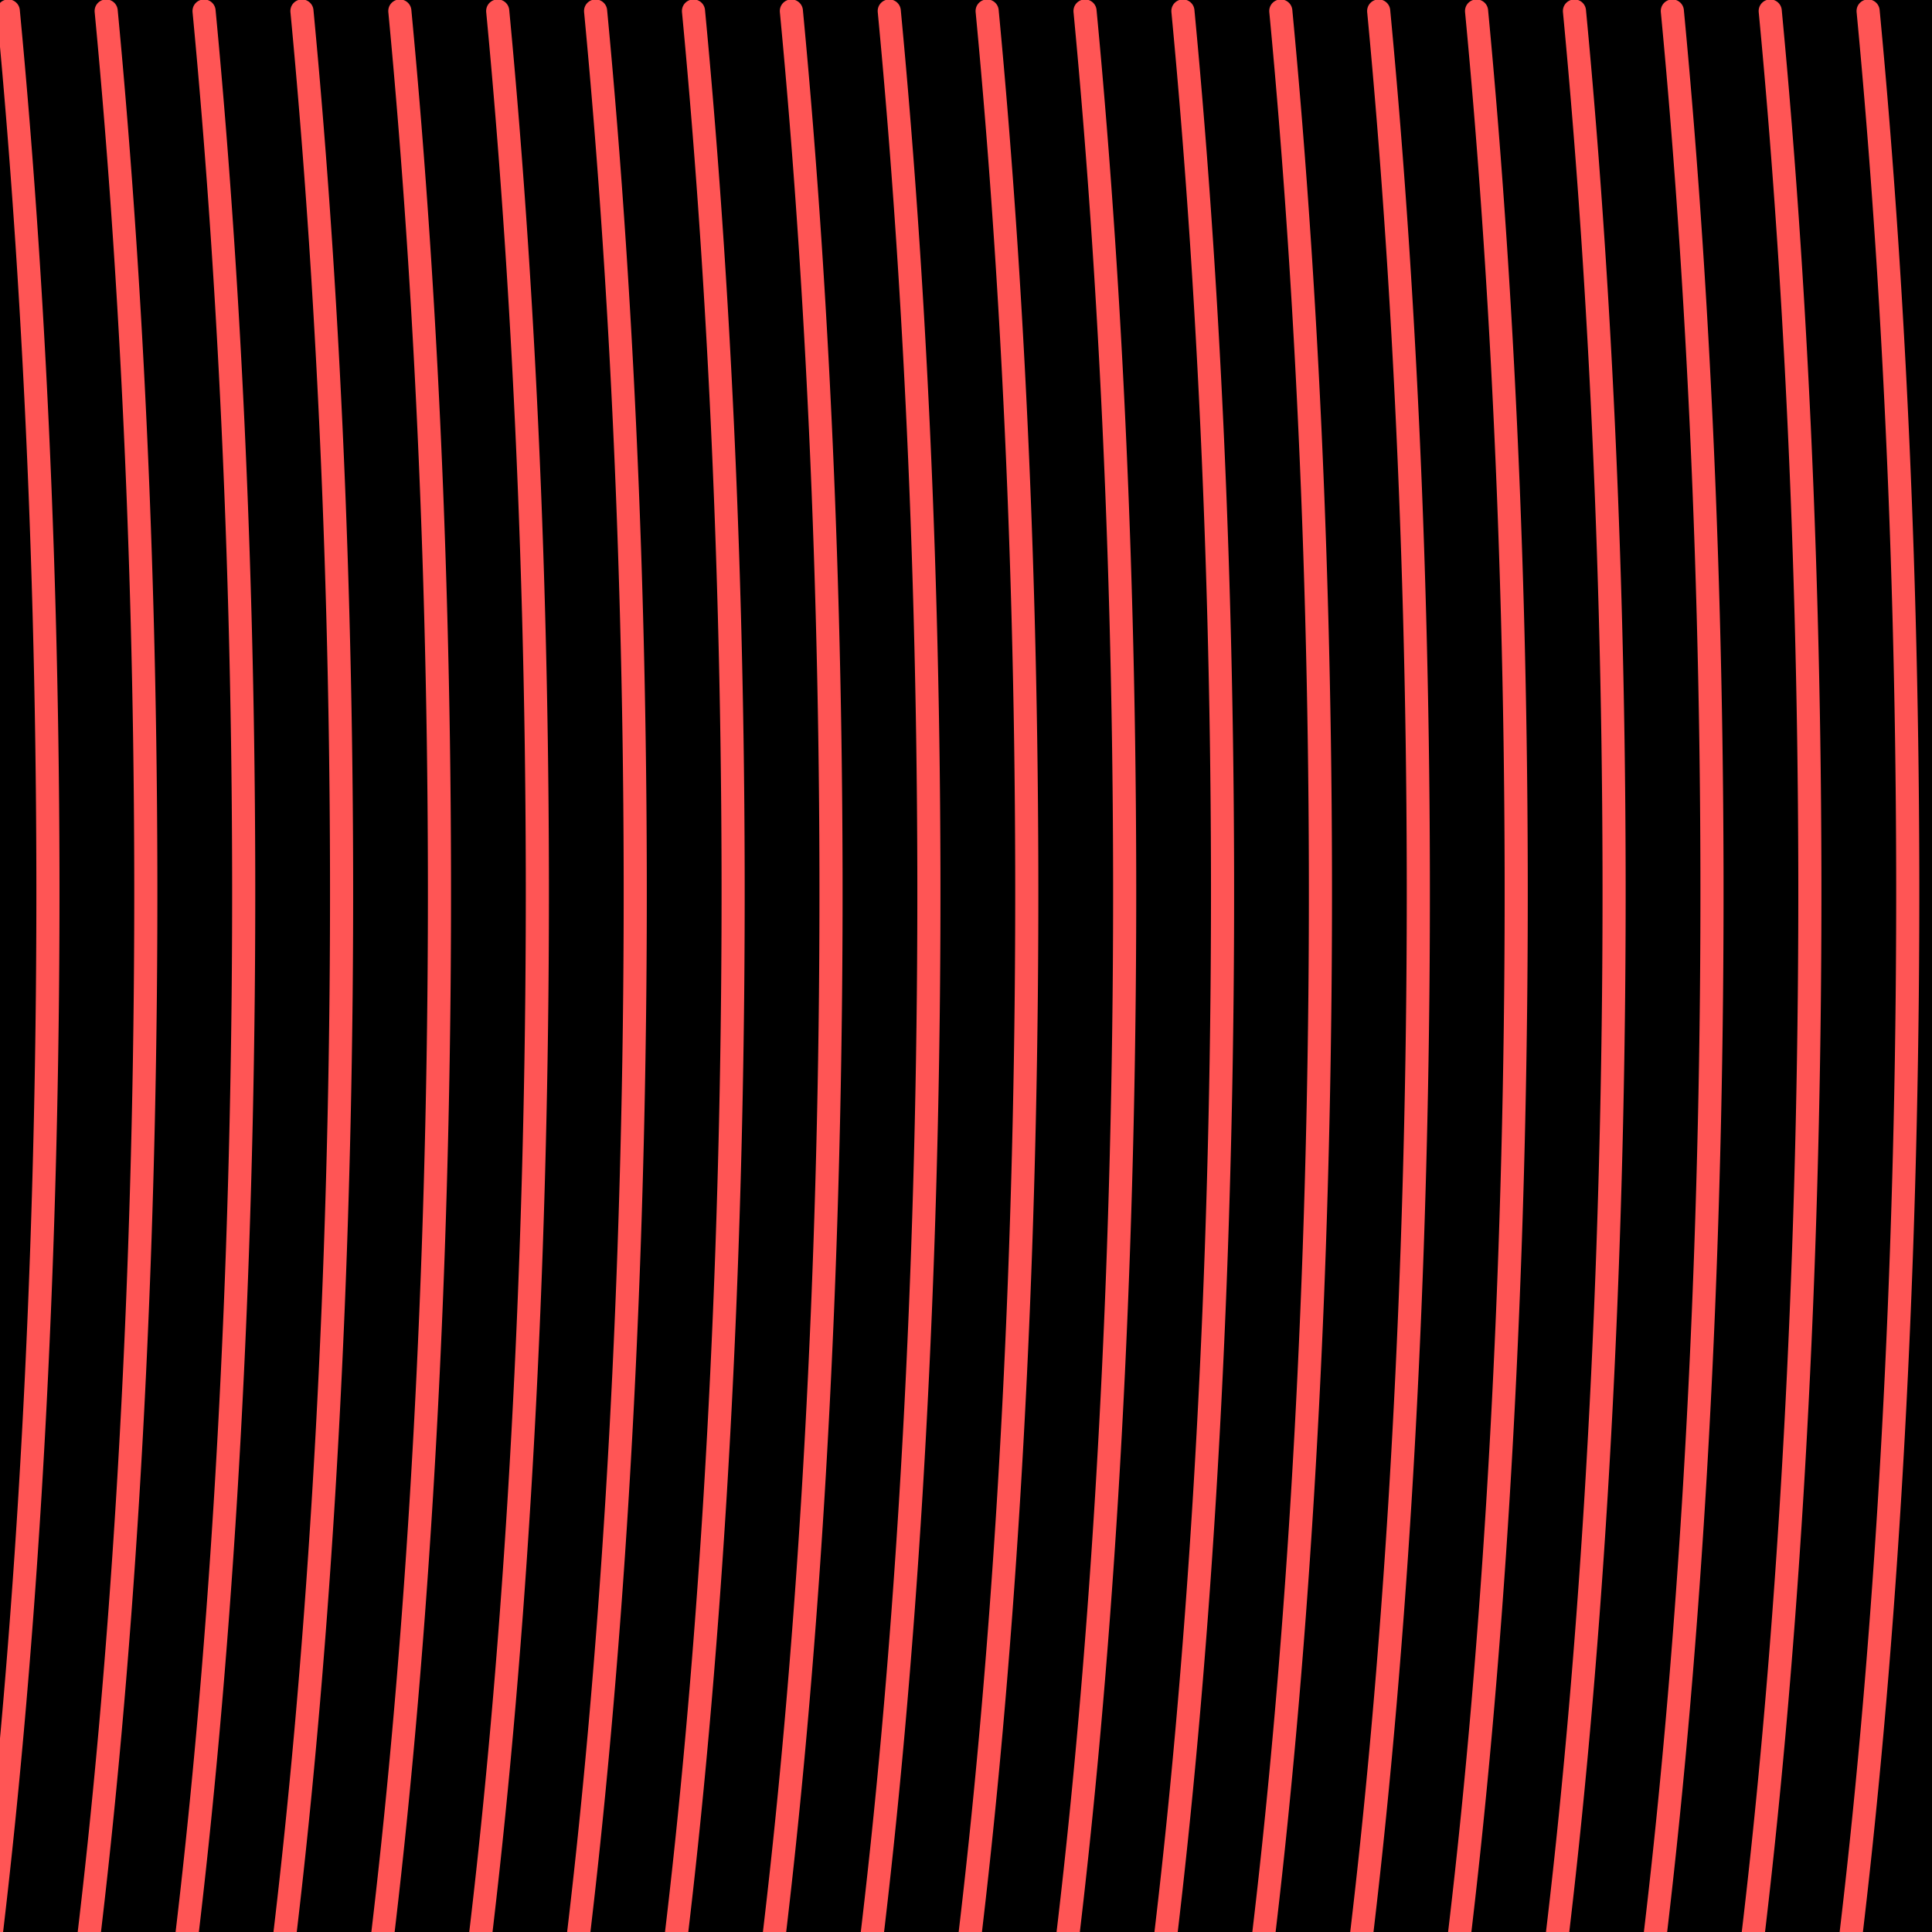 <?xml version="1.0" encoding="UTF-8" standalone="no"?>
<!-- Created with Inkscape (http://www.inkscape.org/) -->

<svg
   xmlns:dc="http://purl.org/dc/elements/1.1/"
   xmlns:cc="http://creativecommons.org/ns#"
   xmlns:rdf="http://www.w3.org/1999/02/22-rdf-syntax-ns#"
   xmlns:svg="http://www.w3.org/2000/svg"
   xmlns="http://www.w3.org/2000/svg"
   xmlns:sodipodi="http://sodipodi.sourceforge.net/DTD/sodipodi-0.dtd"
   xmlns:inkscape="http://www.inkscape.org/namespaces/inkscape"
   width="208.887mm"
   height="208.887mm"
   viewBox="0 0 208.887 208.887"
   version="1.1"
   id="svg8"
   inkscape:version="0.92.2 5c3e80d, 2017-08-06"
   sodipodi:docname="MichelsonG.svg">
  <defs
     id="defs2" />
  <sodipodi:namedview
     id="base"
     pagecolor="#ffffff"
     bordercolor="#666666"
     borderopacity="1.0"
     inkscape:pageopacity="0.0"
     inkscape:pageshadow="2"
     inkscape:zoom="0.49497475"
     inkscape:cx="624.12665"
     inkscape:cy="385.97963"
     inkscape:document-units="mm"
     inkscape:current-layer="layer1"
     showgrid="false"
     inkscape:window-width="1440"
     inkscape:window-height="789"
     inkscape:window-x="0"
     inkscape:window-y="1"
     inkscape:window-maximized="1" />
  <g
     inkscape:label="Layer 1"
     inkscape:groupmode="layer"
     id="layer1"
     transform="translate(0.122,-54.595)">
    <rect
       style="opacity:0;fill:#000000;fill-opacity:1;fill-rule:nonzero;stroke:#ff6600;stroke-width:10;stroke-linecap:round;stroke-linejoin:miter;stroke-miterlimit:4;stroke-dasharray:none;stroke-dashoffset:0;stroke-opacity:1"
       id="rect850"
       width="207.094"
       height="206.507"
       x="0.774"
       y="55.785" />
    <rect
       style="opacity:0;fill:#000000;fill-opacity:1;fill-rule:nonzero;stroke:#000000;stroke-width:10;stroke-linecap:round;stroke-linejoin:miter;stroke-miterlimit:4;stroke-dasharray:none;stroke-dashoffset:0;stroke-opacity:1"
       id="rect852"
       width="229.867"
       height="249.086"
       x="-10.612"
       y="34.496" />
    <rect
       style="opacity:1;fill:#000000;fill-opacity:1;fill-rule:nonzero;stroke:#000000;stroke-width:1;stroke-linecap:round;stroke-linejoin:miter;stroke-miterlimit:4;stroke-dasharray:none;stroke-dashoffset:0;stroke-opacity:1"
       id="rect868"
       width="207.887"
       height="207.887"
       x="0.378"
       y="55.095" />
    <path
       style="opacity:1;fill:none;fill-opacity:1;fill-rule:nonzero;stroke:#ff5555;stroke-width:2.5;stroke-linecap:round;stroke-linejoin:miter;stroke-miterlimit:4;stroke-dasharray:none;stroke-dashoffset:0;stroke-opacity:1"
       id="path863"
       sodipodi:type="arc"
       sodipodi:cx="-35.004467"
       sodipodi:cy="151.09694"
       sodipodi:rx="40.065475"
       sodipodi:ry="211.78889"
       sodipodi:start="5.816383"
       sodipodi:end="0.57252711"
       d="M 0.774,55.785 A 40.065,211.789 0 0 1 -1.328,265.835"
       sodipodi:open="true" />
    <path
       sodipodi:open="true"
       d="M 11.358,55.785 A 40.065,211.789 0 0 1 9.255,265.835"
       sodipodi:end="0.57252711"
       sodipodi:start="5.816383"
       sodipodi:ry="211.78889"
       sodipodi:rx="40.065475"
       sodipodi:cy="151.09694"
       sodipodi:cx="-24.421139"
       sodipodi:type="arc"
       id="path865"
       style="opacity:1;fill:none;fill-opacity:1;fill-rule:nonzero;stroke:#ff5555;stroke-width:2.5;stroke-linecap:round;stroke-linejoin:miter;stroke-miterlimit:4;stroke-dasharray:none;stroke-dashoffset:0;stroke-opacity:1" />
    <path
       sodipodi:open="true"
       d="M 21.941,55.785 A 40.065,211.789 0 0 1 19.839,265.835"
       sodipodi:end="0.57252711"
       sodipodi:start="5.816383"
       sodipodi:ry="211.78889"
       sodipodi:rx="40.065475"
       sodipodi:cy="151.09694"
       sodipodi:cx="-13.837811"
       sodipodi:type="arc"
       id="path867"
       style="opacity:1;fill:none;fill-opacity:1;fill-rule:nonzero;stroke:#ff5555;stroke-width:2.5;stroke-linecap:round;stroke-linejoin:miter;stroke-miterlimit:4;stroke-dasharray:none;stroke-dashoffset:0;stroke-opacity:1" />
    <path
       style="opacity:1;fill:none;fill-opacity:1;fill-rule:nonzero;stroke:#ff5555;stroke-width:2.5;stroke-linecap:round;stroke-linejoin:miter;stroke-miterlimit:4;stroke-dasharray:none;stroke-dashoffset:0;stroke-opacity:1"
       id="path869"
       sodipodi:type="arc"
       sodipodi:cx="-3.254467"
       sodipodi:cy="151.09694"
       sodipodi:rx="40.065475"
       sodipodi:ry="211.78889"
       sodipodi:start="5.816383"
       sodipodi:end="0.57252711"
       d="M 32.524,55.785 A 40.065,211.789 0 0 1 30.422,265.835"
       sodipodi:open="true" />
    <path
       sodipodi:open="true"
       d="M 43.108,55.785 A 40.065,211.789 0 0 1 41.005,265.835"
       sodipodi:end="0.57252711"
       sodipodi:start="5.816383"
       sodipodi:ry="211.78889"
       sodipodi:rx="40.065475"
       sodipodi:cy="151.09694"
       sodipodi:cx="7.3288612"
       sodipodi:type="arc"
       id="path871"
       style="opacity:1;fill:none;fill-opacity:1;fill-rule:nonzero;stroke:#ff5555;stroke-width:2.5;stroke-linecap:round;stroke-linejoin:miter;stroke-miterlimit:4;stroke-dasharray:none;stroke-dashoffset:0;stroke-opacity:1" />
    <path
       style="opacity:1;fill:none;fill-opacity:1;fill-rule:nonzero;stroke:#ff5555;stroke-width:2.5;stroke-linecap:round;stroke-linejoin:miter;stroke-miterlimit:4;stroke-dasharray:none;stroke-dashoffset:0;stroke-opacity:1"
       id="path873"
       sodipodi:type="arc"
       sodipodi:cx="17.912189"
       sodipodi:cy="151.09694"
       sodipodi:rx="40.065475"
       sodipodi:ry="211.78889"
       sodipodi:start="5.816383"
       sodipodi:end="0.57252711"
       d="M 53.691,55.785 A 40.065,211.789 0 0 1 51.589,265.835"
       sodipodi:open="true" />
    <path
       style="opacity:1;fill:none;fill-opacity:1;fill-rule:nonzero;stroke:#ff5555;stroke-width:2.5;stroke-linecap:round;stroke-linejoin:miter;stroke-miterlimit:4;stroke-dasharray:none;stroke-dashoffset:0;stroke-opacity:1"
       id="path875"
       sodipodi:type="arc"
       sodipodi:cx="28.495533"
       sodipodi:cy="151.09694"
       sodipodi:rx="40.065475"
       sodipodi:ry="211.78889"
       sodipodi:start="5.816383"
       sodipodi:end="0.57252711"
       d="M 64.274,55.785 A 40.065,211.789 0 0 1 62.172,265.835"
       sodipodi:open="true" />
    <path
       sodipodi:open="true"
       d="M 74.858,55.785 A 40.065,211.789 0 0 1 72.755,265.835"
       sodipodi:end="0.57252711"
       sodipodi:start="5.816383"
       sodipodi:ry="211.78889"
       sodipodi:rx="40.065475"
       sodipodi:cy="151.09694"
       sodipodi:cx="39.078861"
       sodipodi:type="arc"
       id="path877"
       style="opacity:1;fill:none;fill-opacity:1;fill-rule:nonzero;stroke:#ff5555;stroke-width:2.5;stroke-linecap:round;stroke-linejoin:miter;stroke-miterlimit:4;stroke-dasharray:none;stroke-dashoffset:0;stroke-opacity:1" />
    <path
       sodipodi:open="true"
       d="M 85.441,55.785 A 40.065,211.789 0 0 1 83.339,265.835"
       sodipodi:end="0.57252711"
       sodipodi:start="5.816383"
       sodipodi:ry="211.78889"
       sodipodi:rx="40.065475"
       sodipodi:cy="151.09694"
       sodipodi:cx="49.662205"
       sodipodi:type="arc"
       id="path879"
       style="opacity:1;fill:none;fill-opacity:1;fill-rule:nonzero;stroke:#ff5555;stroke-width:2.5;stroke-linecap:round;stroke-linejoin:miter;stroke-miterlimit:4;stroke-dasharray:none;stroke-dashoffset:0;stroke-opacity:1" />
    <path
       style="opacity:1;fill:none;fill-opacity:1;fill-rule:nonzero;stroke:#ff5555;stroke-width:2.5;stroke-linecap:round;stroke-linejoin:miter;stroke-miterlimit:4;stroke-dasharray:none;stroke-dashoffset:0;stroke-opacity:1"
       id="path881"
       sodipodi:type="arc"
       sodipodi:cx="60.245533"
       sodipodi:cy="151.09694"
       sodipodi:rx="40.065475"
       sodipodi:ry="211.78889"
       sodipodi:start="5.816383"
       sodipodi:end="0.57252711"
       d="M 96.024,55.785 A 40.065,211.789 0 0 1 93.922,265.835"
       sodipodi:open="true" />
    <path
       style="opacity:1;fill:none;fill-opacity:1;fill-rule:nonzero;stroke:#ff5555;stroke-width:2.5;stroke-linecap:round;stroke-linejoin:miter;stroke-miterlimit:4;stroke-dasharray:none;stroke-dashoffset:0;stroke-opacity:1"
       id="path883"
       sodipodi:type="arc"
       sodipodi:cx="70.828865"
       sodipodi:cy="151.09694"
       sodipodi:rx="40.065475"
       sodipodi:ry="211.78889"
       sodipodi:start="5.816383"
       sodipodi:end="0.57252711"
       d="M 106.608,55.785 A 40.065,211.789 0 0 1 104.505,265.835"
       sodipodi:open="true" />
    <path
       sodipodi:open="true"
       d="M 117.191,55.785 A 40.065,211.789 0 0 1 115.089,265.835"
       sodipodi:end="0.57252711"
       sodipodi:start="5.816383"
       sodipodi:ry="211.78889"
       sodipodi:rx="40.065475"
       sodipodi:cy="151.09694"
       sodipodi:cx="81.412193"
       sodipodi:type="arc"
       id="path885"
       style="opacity:1;fill:none;fill-opacity:1;fill-rule:nonzero;stroke:#ff5555;stroke-width:2.5;stroke-linecap:round;stroke-linejoin:miter;stroke-miterlimit:4;stroke-dasharray:none;stroke-dashoffset:0;stroke-opacity:1" />
    <path
       style="opacity:1;fill:none;fill-opacity:1;fill-rule:nonzero;stroke:#ff5555;stroke-width:2.5;stroke-linecap:round;stroke-linejoin:miter;stroke-miterlimit:4;stroke-dasharray:none;stroke-dashoffset:0;stroke-opacity:1"
       id="path887"
       sodipodi:type="arc"
       sodipodi:cx="91.995522"
       sodipodi:cy="151.09694"
       sodipodi:rx="40.065475"
       sodipodi:ry="211.78889"
       sodipodi:start="5.816383"
       sodipodi:end="0.57252711"
       d="M 127.774,55.785 A 40.065,211.789 0 0 1 125.672,265.835"
       sodipodi:open="true" />
    <path
       sodipodi:open="true"
       d="M 138.358,55.785 A 40.065,211.789 0 0 1 136.255,265.835"
       sodipodi:end="0.57252711"
       sodipodi:start="5.816383"
       sodipodi:ry="211.78889"
       sodipodi:rx="40.065475"
       sodipodi:cy="151.09694"
       sodipodi:cx="102.57885"
       sodipodi:type="arc"
       id="path889"
       style="opacity:1;fill:none;fill-opacity:1;fill-rule:nonzero;stroke:#ff5555;stroke-width:2.5;stroke-linecap:round;stroke-linejoin:miter;stroke-miterlimit:4;stroke-dasharray:none;stroke-dashoffset:0;stroke-opacity:1" />
    <path
       sodipodi:open="true"
       d="M 148.941,55.785 A 40.065,211.789 0 0 1 146.839,265.835"
       sodipodi:end="0.57252711"
       sodipodi:start="5.816383"
       sodipodi:ry="211.78889"
       sodipodi:rx="40.065475"
       sodipodi:cy="151.09694"
       sodipodi:cx="113.16217"
       sodipodi:type="arc"
       id="path891"
       style="opacity:1;fill:none;fill-opacity:1;fill-rule:nonzero;stroke:#ff5555;stroke-width:2.5;stroke-linecap:round;stroke-linejoin:miter;stroke-miterlimit:4;stroke-dasharray:none;stroke-dashoffset:0;stroke-opacity:1" />
    <path
       style="opacity:1;fill:none;fill-opacity:1;fill-rule:nonzero;stroke:#ff5555;stroke-width:2.5;stroke-linecap:round;stroke-linejoin:miter;stroke-miterlimit:4;stroke-dasharray:none;stroke-dashoffset:0;stroke-opacity:1"
       id="path893"
       sodipodi:type="arc"
       sodipodi:cx="123.74549"
       sodipodi:cy="151.09694"
       sodipodi:rx="40.065475"
       sodipodi:ry="211.78889"
       sodipodi:start="5.816383"
       sodipodi:end="0.57252711"
       d="M 159.524,55.785 A 40.065,211.789 0 0 1 157.422,265.835"
       sodipodi:open="true" />
    <path
       sodipodi:open="true"
       d="M 170.108,55.785 A 40.065,211.789 0 0 1 168.005,265.835"
       sodipodi:end="0.57252711"
       sodipodi:start="5.816383"
       sodipodi:ry="211.78889"
       sodipodi:rx="40.065475"
       sodipodi:cy="151.09694"
       sodipodi:cx="134.32883"
       sodipodi:type="arc"
       id="path895"
       style="opacity:1;fill:none;fill-opacity:1;fill-rule:nonzero;stroke:#ff5555;stroke-width:2.5;stroke-linecap:round;stroke-linejoin:miter;stroke-miterlimit:4;stroke-dasharray:none;stroke-dashoffset:0;stroke-opacity:1" />
    <path
       style="opacity:1;fill:none;fill-opacity:1;fill-rule:nonzero;stroke:#ff5555;stroke-width:2.5;stroke-linecap:round;stroke-linejoin:miter;stroke-miterlimit:4;stroke-dasharray:none;stroke-dashoffset:0;stroke-opacity:1"
       id="path897"
       sodipodi:type="arc"
       sodipodi:cx="144.91217"
       sodipodi:cy="151.09694"
       sodipodi:rx="40.065475"
       sodipodi:ry="211.78889"
       sodipodi:start="5.816383"
       sodipodi:end="0.57252711"
       d="M 180.691,55.785 A 40.065,211.789 0 0 1 178.589,265.835"
       sodipodi:open="true" />
    <path
       style="opacity:1;fill:none;fill-opacity:1;fill-rule:nonzero;stroke:#ff5555;stroke-width:2.5;stroke-linecap:round;stroke-linejoin:miter;stroke-miterlimit:4;stroke-dasharray:none;stroke-dashoffset:0;stroke-opacity:1"
       id="path899"
       sodipodi:type="arc"
       sodipodi:cx="155.49551"
       sodipodi:cy="151.09694"
       sodipodi:rx="40.065475"
       sodipodi:ry="211.78889"
       sodipodi:start="5.816383"
       sodipodi:end="0.57252711"
       d="M 191.274,55.785 A 40.065,211.789 0 0 1 189.172,265.835"
       sodipodi:open="true" />
    <path
       sodipodi:open="true"
       d="M 201.858,55.785 A 40.065,211.789 0 0 1 199.755,265.835"
       sodipodi:end="0.57252711"
       sodipodi:start="5.816383"
       sodipodi:ry="211.78889"
       sodipodi:rx="40.065475"
       sodipodi:cy="151.09694"
       sodipodi:cx="166.07886"
       sodipodi:type="arc"
       id="path901"
       style="opacity:1;fill:none;fill-opacity:1;fill-rule:nonzero;stroke:#ff5555;stroke-width:2.5;stroke-linecap:round;stroke-linejoin:miter;stroke-miterlimit:4;stroke-dasharray:none;stroke-dashoffset:0;stroke-opacity:1" />
  </g>
</svg>

